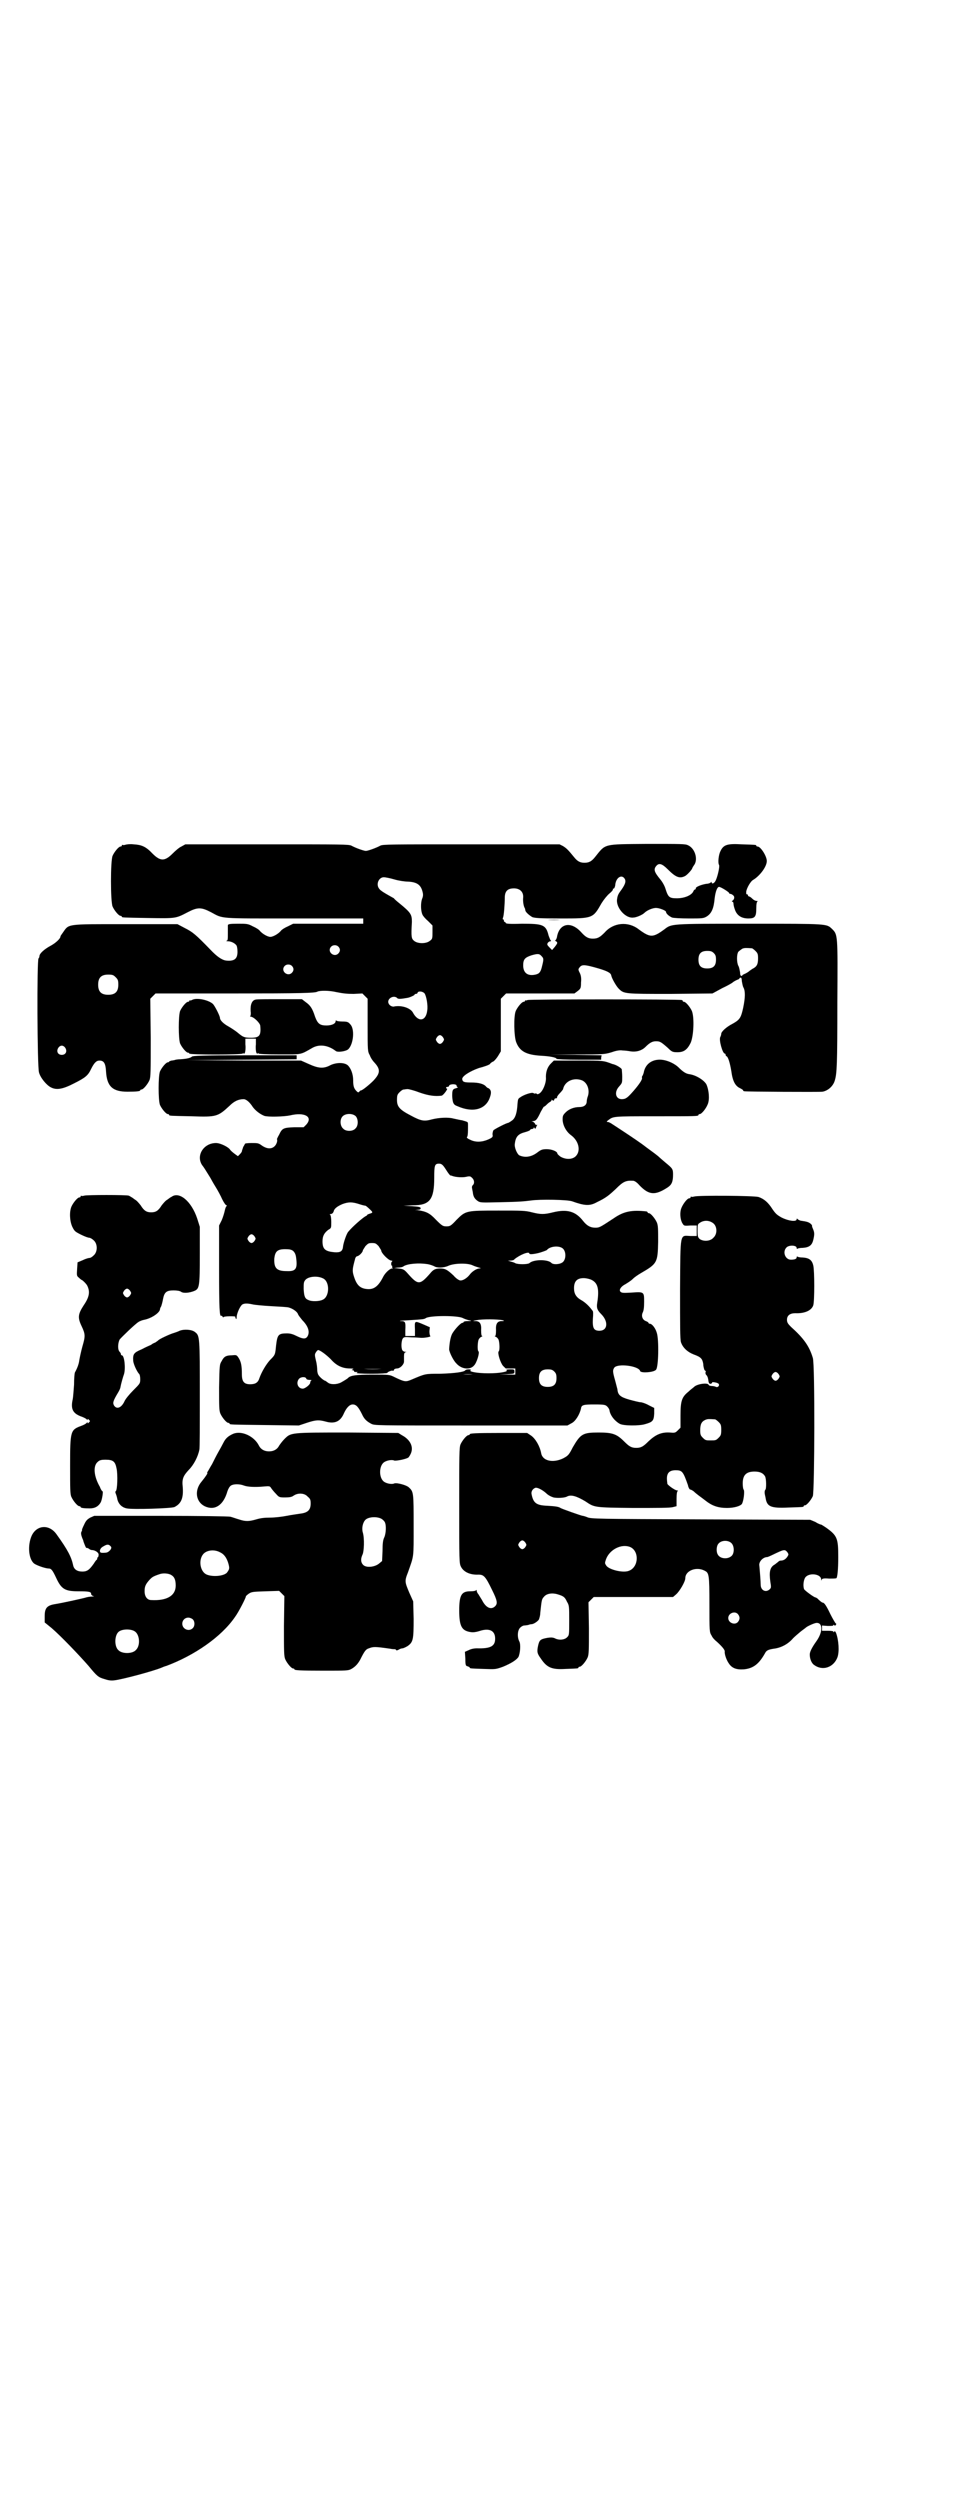 <?xml version="1.0" standalone="no"?>
<!DOCTYPE svg PUBLIC "-//W3C//DTD SVG 20010904//EN"
 "http://www.w3.org/TR/2001/REC-SVG-20010904/DTD/svg10.dtd">
<svg version="1.0" xmlns="http://www.w3.org/2000/svg"
 width="1100pt" height="2850pt" viewBox="0 0 1100 2850"
 preserveAspectRatio="xMidYMid meet">
<g transform="translate(0,2850) scale(0.5,-0.5)"
fill="#000000" stroke="none">
<path d="M286 3774 c-3 -1 -6 -1 -7 0 0 0 -1 0 -1 -2 0 -1 -1 -2 -3 -2 -4 0
-14 -12 -18 -21 -5 -11 -5 -105 0 -116 4 -9 14 -21 18 -21 2 0 3 -1 3 -2 0 -2
2 -2 61 -3 63 -1 62 -1 89 13 23 12 31 12 54 0 28 -15 15 -14 189 -14 l158 0
0 -6 0 -6 -80 0 -80 0 -12 -6 c-7 -3 -13 -7 -15 -9 -6 -8 -19 -15 -25 -15 -6
0 -19 7 -25 15 -2 2 -8 6 -15 9 -11 6 -14 6 -34 6 -20 0 -23 -1 -23 -4 0 -2 0
-10 0 -18 0 -14 0 -16 -3 -17 -2 0 -1 -1 3 -1 8 0 17 -5 20 -10 1 -2 2 -8 2
-14 0 -16 -7 -22 -26 -20 -9 1 -21 9 -36 25 -33 34 -40 40 -58 49 l-17 9 -119
0 c-138 0 -128 1 -143 -20 -3 -4 -5 -7 -5 -8 0 -5 -11 -15 -22 -21 -15 -8 -26
-18 -26 -24 0 -2 -1 -4 -2 -5 -4 -2 -3 -248 1 -260 3 -12 17 -29 27 -34 13 -7
28 -4 53 9 26 13 32 18 39 33 7 14 12 19 19 19 10 0 14 -6 15 -25 2 -34 15
-46 49 -46 20 0 29 1 29 3 0 1 1 2 3 2 4 0 14 12 18 21 3 7 3 19 3 97 l-1 89
6 6 6 6 177 0 c156 0 187 1 192 4 6 3 27 3 44 -1 15 -3 24 -4 39 -4 l20 1 6
-6 6 -6 0 -60 c0 -59 0 -60 5 -69 2 -6 7 -13 10 -16 15 -16 14 -25 -2 -42 -9
-9 -25 -22 -28 -22 -1 0 -3 -1 -4 -3 -2 -2 -3 -2 -6 1 -6 6 -8 11 -8 25 0 14
-5 27 -12 34 -8 7 -25 7 -39 1 -16 -9 -28 -8 -50 2 l-18 8 -130 0 -130 1 125
1 125 1 0 4 0 5 -118 0 c-99 0 -119 -1 -121 -3 -3 -3 -11 -5 -26 -6 -6 0 -12
-1 -14 -2 -1 0 -4 -1 -7 -1 -3 -1 -5 -2 -5 -2 0 -1 -1 -2 -3 -2 -4 0 -14 -12
-18 -21 -4 -11 -4 -65 0 -76 4 -9 14 -21 18 -21 2 0 3 -1 3 -2 0 -2 2 -2 51
-3 57 -2 60 -1 87 24 10 10 20 15 32 15 6 0 14 -7 21 -18 6 -8 16 -16 26 -20
8 -3 45 -2 59 1 33 8 53 -3 37 -21 l-6 -6 -21 0 c-25 -1 -28 -2 -35 -17 -3 -5
-5 -10 -5 -10 2 -4 -1 -12 -5 -16 -7 -7 -17 -7 -29 1 -8 6 -10 6 -24 6 -9 0
-16 -1 -15 -2 0 0 -2 -4 -4 -7 -1 -4 -3 -8 -3 -10 0 -1 -2 -4 -5 -7 l-4 -4 -7
5 c-4 3 -9 7 -11 10 -4 6 -22 15 -32 15 -28 0 -46 -28 -32 -50 4 -5 9 -13 12
-18 3 -5 7 -11 8 -13 1 -2 6 -11 11 -19 5 -8 12 -21 15 -28 4 -8 8 -14 10 -14
1 0 1 -1 0 -2 -1 0 -3 -5 -4 -10 -1 -5 -4 -15 -7 -22 l-6 -12 0 -98 c0 -93 1
-110 5 -108 0 1 2 0 3 -2 1 -2 2 -2 2 -1 0 1 6 2 14 2 7 0 13 0 13 -1 0 -1 0
-2 1 -4 1 -2 2 -2 2 2 0 8 6 22 11 28 4 5 13 5 26 2 4 -1 24 -3 43 -4 19 -1
37 -2 39 -3 8 -2 19 -9 21 -15 1 -3 6 -9 10 -14 14 -14 18 -28 11 -38 -4 -5
-10 -5 -24 2 -8 4 -14 6 -22 6 -20 0 -22 -3 -25 -28 -2 -21 -2 -21 -14 -33 -9
-10 -19 -27 -24 -41 -3 -10 -9 -14 -21 -14 -14 0 -19 6 -19 23 0 20 -2 29 -8
38 -4 6 -5 6 -15 5 -13 0 -18 -3 -23 -13 -5 -8 -5 -9 -6 -60 0 -44 0 -53 3
-60 4 -9 14 -21 18 -21 2 0 3 -1 3 -2 0 -2 2 -2 82 -3 l76 -1 18 6 c21 7 28 7
43 3 21 -6 34 0 42 19 6 13 13 20 20 20 8 0 13 -6 21 -22 5 -11 10 -16 21 -22
8 -4 8 -4 228 -4 l220 0 9 5 c9 4 19 20 22 34 1 8 6 9 31 9 23 0 25 -1 29 -5
3 -3 5 -7 5 -9 2 -11 11 -23 23 -30 8 -5 45 -5 58 -1 18 5 20 8 21 24 l0 13
-12 6 c-7 4 -16 7 -19 7 -3 0 -15 3 -26 6 -21 6 -26 11 -27 24 -1 3 -3 12 -5
19 -6 21 -6 24 -2 30 8 10 56 4 59 -8 2 -5 31 -3 36 3 6 5 7 69 2 84 -3 11
-11 21 -16 21 -2 0 -3 1 -3 2 0 1 -3 3 -6 4 -8 3 -11 12 -7 20 2 4 3 11 3 24
0 23 0 23 -29 21 -18 -1 -22 -1 -25 2 -4 4 1 12 11 17 5 3 13 8 17 12 5 5 13
10 18 13 38 22 39 24 40 72 0 29 0 37 -3 44 -4 9 -14 21 -18 21 -2 0 -3 1 -3
2 0 1 -1 1 -2 2 -35 4 -53 0 -76 -16 -32 -21 -32 -21 -42 -21 -11 0 -19 5 -27
15 -17 22 -36 28 -69 20 -20 -5 -28 -5 -48 0 -15 4 -24 4 -76 4 -74 0 -75 0
-96 -21 -13 -14 -15 -15 -23 -15 -8 0 -10 1 -24 15 -14 15 -22 19 -42 22 l-6
0 7 1 c5 0 6 1 6 4 -1 2 -4 3 -20 4 l-19 1 21 1 c39 0 49 13 49 63 0 28 1 32
11 32 6 0 9 -3 16 -14 5 -8 9 -13 10 -13 1 0 2 0 4 -1 8 -3 24 -4 32 -2 9 2
10 1 14 -3 5 -5 5 -13 1 -16 -1 -1 -2 -3 -2 -5 0 -1 1 -6 2 -11 1 -10 4 -15
11 -20 6 -4 7 -4 50 -3 49 1 55 2 72 4 20 3 84 2 94 -2 28 -10 40 -11 56 -2
21 10 28 16 43 30 17 17 23 20 40 19 3 0 9 -4 14 -10 22 -23 36 -24 65 -5 9 6
12 13 12 29 0 13 -1 14 -18 28 -7 6 -14 12 -16 14 -5 4 -6 5 -28 21 -10 8 -31
22 -46 32 -15 10 -29 19 -32 21 -3 2 -7 4 -9 4 -3 0 -3 1 1 4 12 9 10 9 107 9
94 0 99 0 99 3 0 1 1 2 3 2 4 0 14 12 18 22 5 11 3 33 -3 46 -6 10 -24 21 -39
23 -8 1 -15 6 -25 16 -11 10 -30 18 -45 17 -18 -1 -31 -12 -34 -30 -1 -3 -2
-6 -3 -7 -1 -1 -1 -3 -1 -4 2 -3 -6 -15 -19 -30 -14 -16 -18 -19 -27 -19 -14
0 -18 16 -6 29 7 8 7 8 7 22 0 8 -1 15 -1 17 -1 3 -11 9 -17 11 -1 0 -2 1 -4
1 -21 8 -20 8 -78 8 l-56 0 -7 -7 c-8 -8 -12 -20 -11 -34 0 -11 -7 -29 -15
-34 -3 -2 -5 -2 -6 -1 -1 1 -2 2 -3 1 -1 -1 -3 0 -5 1 -4 2 -22 -4 -30 -10 -5
-3 -5 -5 -6 -15 -1 -20 -5 -33 -13 -38 -4 -3 -8 -5 -8 -5 -4 0 -31 -14 -34
-17 -1 -2 -2 -6 -2 -9 1 -6 1 -7 -10 -12 -14 -6 -29 -7 -42 0 -5 2 -8 5 -6 6
1 0 2 7 2 15 0 19 1 18 -4 20 -3 1 -6 2 -7 2 -1 1 -5 1 -9 2 -4 1 -10 2 -14 3
-11 3 -32 2 -48 -2 -18 -5 -25 -4 -49 9 -25 13 -31 20 -31 35 0 11 1 13 6 18
3 3 7 6 9 6 2 0 6 1 9 1 3 0 15 -3 28 -8 20 -7 35 -9 50 -7 4 1 15 16 12 16
-1 0 -2 1 -2 2 0 1 1 2 3 2 2 0 4 1 4 3 2 4 17 4 17 0 0 -2 1 -3 3 -4 1 0 -1
-1 -4 -2 -8 -2 -9 -4 -9 -18 1 -16 3 -20 12 -23 36 -16 65 -7 74 20 4 11 3 17
-3 21 -2 0 -4 2 -6 4 -5 6 -17 9 -33 9 -16 0 -20 1 -21 7 -2 7 18 19 38 26 12
3 23 7 25 9 1 2 5 5 8 6 3 2 8 8 11 13 l6 10 0 60 0 60 6 6 6 6 78 0 78 0 8 6
c6 5 7 6 7 19 1 9 0 15 -2 20 -5 10 -5 10 0 16 5 5 11 5 42 -4 20 -6 28 -10
29 -16 1 -6 11 -24 17 -30 12 -12 13 -12 118 -12 l96 1 22 12 c13 6 23 12 24
13 2 2 9 6 13 7 1 1 3 2 3 3 0 1 1 1 3 1 1 0 2 -3 2 -8 1 -5 2 -12 4 -15 4 -8
4 -22 -1 -46 -5 -23 -8 -27 -24 -36 -14 -7 -26 -18 -26 -23 0 -2 -1 -5 -2 -7
-4 -6 5 -38 10 -38 1 0 2 -1 2 -3 0 -1 1 -3 2 -3 4 -2 8 -16 11 -34 3 -23 9
-34 20 -39 4 -2 7 -4 7 -5 0 -1 1 -2 3 -2 5 -1 170 -2 178 -1 12 2 24 12 28
25 5 16 6 35 6 179 1 155 1 154 -12 167 -13 12 -7 12 -189 12 -182 0 -177 0
-194 -13 -26 -19 -32 -19 -58 0 -24 19 -58 16 -78 -7 -11 -11 -16 -14 -27 -14
-10 0 -16 3 -26 14 -24 27 -51 21 -56 -11 -1 -4 -3 -7 -4 -7 -1 0 0 -1 2 -2 4
-3 4 -4 -3 -13 l-6 -7 -6 6 c-5 5 -6 7 -4 10 1 2 4 4 6 4 2 0 2 1 1 2 -1 0 -3
6 -5 11 -6 25 -13 27 -61 27 -29 -1 -37 0 -37 2 0 1 -1 2 -2 2 -1 0 -2 1 -2 3
0 2 -1 3 -2 3 -1 0 -1 1 0 4 2 4 4 30 4 45 0 12 4 19 14 21 17 3 29 -5 28 -20
-1 -9 1 -21 4 -25 0 -1 1 -3 1 -5 1 -4 9 -11 16 -15 6 -2 16 -3 64 -3 75 0 74
0 94 35 5 8 13 18 18 22 5 4 8 8 8 9 -1 1 0 2 1 2 2 0 3 3 4 7 1 18 15 27 22
15 3 -6 1 -13 -11 -29 -5 -7 -6 -11 -7 -19 -1 -19 20 -42 37 -40 7 0 21 6 26
11 6 6 19 11 26 11 8 0 23 -6 23 -9 0 -4 7 -10 14 -13 4 -1 19 -2 39 -2 28 0
32 0 39 4 12 7 17 19 19 42 2 16 6 26 10 26 4 0 23 -12 23 -14 0 -1 1 -2 3 -2
2 0 5 -2 7 -4 3 -3 2 -9 -3 -12 -1 -1 -1 -2 1 -2 1 0 2 -2 2 -5 0 -3 2 -10 4
-15 5 -12 15 -18 30 -18 15 0 18 4 18 23 0 10 1 15 3 16 1 0 0 1 -2 1 -3 0 -7
2 -10 5 -3 3 -6 5 -7 5 -1 0 -3 1 -3 3 -1 2 -2 3 -3 2 -1 0 -1 2 -1 6 1 8 10
24 16 27 15 9 31 30 31 43 0 11 -14 33 -21 33 -2 0 -3 1 -3 2 0 2 -1 2 -33 3
-34 2 -42 -1 -49 -16 -4 -8 -6 -26 -3 -31 2 -3 -3 -25 -7 -34 -3 -8 -10 -11
-10 -5 0 1 0 1 -2 -1 -1 -1 -5 -3 -10 -3 -12 -2 -24 -7 -24 -10 0 -2 -1 -3 -2
-3 -1 0 -3 -2 -4 -5 -5 -9 -21 -15 -37 -15 -17 0 -20 2 -26 21 -2 7 -7 16 -12
22 -14 17 -16 23 -9 31 6 7 13 5 26 -8 18 -18 27 -22 40 -15 5 3 16 15 16 18
0 0 2 4 5 8 8 13 1 37 -15 44 -6 3 -15 3 -93 3 -102 -1 -94 1 -119 -30 -8 -10
-14 -13 -24 -13 -10 0 -16 3 -24 13 -13 16 -17 20 -25 25 l-8 4 -201 0 c-185
0 -202 0 -208 -3 -11 -6 -29 -12 -33 -12 -4 0 -22 6 -33 12 -6 3 -22 3 -193 3
l-186 0 -9 -5 c-5 -2 -14 -10 -20 -16 -18 -18 -28 -18 -46 0 -15 16 -25 20
-43 21 -8 1 -16 0 -19 -1z m614 -79 c10 -3 24 -5 31 -5 20 -1 29 -7 33 -22 2
-7 2 -11 -1 -18 -3 -9 -3 -26 1 -35 1 -3 7 -10 13 -15 l10 -10 0 -15 c0 -14 0
-16 -6 -20 -8 -7 -28 -7 -36 0 -6 5 -7 8 -5 43 0 17 -2 21 -29 43 -5 4 -11 9
-12 11 -2 1 -9 5 -16 9 -7 4 -15 9 -17 12 -9 10 -2 27 10 27 3 0 14 -2 24 -5z
m-128 -153 c5 -5 5 -11 0 -16 -10 -10 -27 5 -16 16 4 4 12 4 16 0z m944 -4 c1
0 5 -3 8 -6 5 -5 6 -7 6 -17 0 -14 -3 -19 -13 -24 -3 -2 -6 -4 -7 -5 -2 -2 -9
-6 -12 -7 -2 -1 -4 -2 -4 -3 0 -1 -1 -1 -2 -1 -2 0 -3 3 -3 8 -1 5 -2 12 -4
15 -4 8 -4 26 0 32 2 2 6 5 9 7 5 2 8 2 22 1z m-87 -11 c4 -4 5 -7 5 -15 0
-14 -6 -20 -20 -20 -14 0 -20 6 -20 20 0 14 6 20 20 20 8 0 11 -1 15 -5z
m-393 -7 c5 -5 5 -7 1 -23 -3 -13 -6 -17 -15 -19 -18 -4 -28 4 -28 21 0 14 4
18 19 23 14 4 18 4 23 -2z m-570 -22 c5 -5 5 -11 0 -16 -10 -10 -27 5 -16 16
4 4 12 4 16 0z m-402 -26 c5 -5 6 -7 6 -17 0 -16 -7 -23 -23 -23 -16 0 -23 7
-23 23 0 16 7 23 23 23 10 0 12 -1 17 -6z m705 -37 c4 -6 8 -27 6 -39 -3 -25
-21 -27 -33 -4 -6 10 -26 17 -44 13 -6 0 -12 5 -12 11 0 9 13 15 20 9 2 -3 7
-3 24 0 6 1 16 6 16 7 0 1 1 2 3 2 2 0 4 1 4 3 2 4 12 3 16 -2z m42 -100 c3
-5 3 -5 0 -10 -2 -3 -5 -5 -7 -5 -2 0 -5 2 -7 5 -3 5 -3 5 0 10 2 3 5 5 7 5 2
0 5 -2 7 -5z m-862 -24 c5 -8 1 -16 -8 -16 -9 0 -13 8 -8 16 2 3 5 5 8 5 3 0
6 -2 8 -5z m1179 -74 c12 -5 18 -21 14 -35 -2 -5 -3 -11 -3 -13 0 -8 -6 -13
-17 -13 -11 0 -23 -4 -31 -12 -6 -6 -7 -8 -7 -16 0 -13 8 -28 19 -36 18 -13
23 -36 11 -48 -8 -8 -23 -8 -35 -1 -4 3 -7 6 -7 7 0 5 -13 10 -24 10 -10 0
-13 -1 -21 -7 -14 -11 -29 -13 -42 -7 -5 3 -12 19 -10 27 2 16 8 22 24 26 7 2
11 4 11 5 0 1 2 2 4 2 2 0 4 1 4 3 0 1 1 1 2 -1 1 -2 2 -2 3 1 1 2 2 5 3 6 0
1 0 1 -2 0 -1 0 -2 1 -3 3 -1 2 -3 4 -6 5 -3 0 -3 0 1 1 7 0 10 4 18 21 4 7 7
13 8 12 0 0 2 1 4 3 2 2 5 5 8 7 4 2 5 4 5 6 -1 1 0 1 1 -1 3 -2 4 -2 5 1 0 2
2 3 4 3 2 0 3 1 2 2 0 1 2 5 6 9 4 4 8 9 8 10 4 18 24 27 43 20z m-516 -82 c6
-7 6 -22 -1 -28 -6 -7 -22 -7 -28 0 -7 6 -8 21 -1 28 7 7 23 7 30 0z m10 -201
c6 -2 12 -3 12 -3 0 1 7 -5 12 -10 5 -5 5 -6 -2 -8 -3 -1 -6 -2 -6 -3 0 -1 -2
-2 -4 -3 -7 -4 -29 -23 -39 -35 -4 -4 -11 -25 -12 -33 -1 -12 -6 -15 -20 -14
-21 2 -27 7 -27 25 0 12 4 19 13 26 7 4 7 4 7 18 0 8 -1 14 -2 16 -2 1 -2 2 0
2 4 0 7 3 8 8 2 5 8 10 20 15 14 5 22 5 40 -1z m-241 -73 c3 -5 3 -5 0 -10 -2
-3 -5 -5 -7 -5 -2 0 -5 2 -7 5 -3 5 -3 5 0 10 2 3 5 5 7 5 2 0 5 -2 7 -5z
m283 -22 c3 -5 6 -9 6 -10 0 -6 17 -23 23 -23 2 0 3 -1 2 -2 -3 -1 -3 -10 0
-10 0 0 1 -1 0 -2 -1 -1 0 -2 1 -3 2 0 1 -1 -1 -1 -5 0 -15 -9 -20 -18 -11
-22 -21 -30 -36 -29 -16 1 -24 8 -30 25 -6 17 -5 20 2 46 1 2 3 4 4 4 4 0 13
9 13 13 0 1 3 5 6 10 6 6 7 7 15 7 8 0 9 -1 15 -7z m421 -6 c7 -7 7 -23 0 -30
-6 -6 -23 -7 -27 -2 -8 8 -41 8 -50 -1 -5 -3 -26 -3 -32 0 -3 2 -8 3 -11 4
l-6 2 6 0 c4 0 8 1 9 3 12 10 34 19 34 13 0 -2 7 -2 20 1 5 1 19 6 20 7 7 9
29 11 37 3z m-616 -5 c4 -4 6 -8 7 -17 3 -24 -1 -30 -22 -29 -23 0 -29 7 -28
29 2 16 7 21 25 21 10 0 14 -1 18 -4z m306 -30 c7 -1 14 -4 16 -5 6 -4 21 -4
32 1 13 6 44 7 56 1 4 -2 11 -4 14 -5 5 -1 5 -2 1 -2 -6 0 -17 -7 -22 -14 -6
-8 -17 -15 -23 -13 -3 1 -9 5 -14 11 -14 13 -19 16 -30 16 -11 0 -16 -2 -24
-12 -23 -26 -27 -26 -50 0 -8 9 -10 11 -22 12 l-10 1 9 1 c5 0 11 1 13 3 9 6
35 8 54 5z m-237 -33 c15 -8 14 -41 -1 -48 -7 -4 -25 -5 -33 -1 -8 3 -10 8
-11 25 0 14 0 16 4 21 7 8 28 10 41 3z m612 -3 c14 -7 18 -20 13 -52 -2 -12 0
-17 9 -26 17 -17 15 -38 -4 -38 -13 0 -16 6 -15 27 1 11 1 18 -1 19 -8 11 -16
18 -24 23 -13 7 -18 15 -18 28 0 16 7 23 22 23 6 0 14 -2 18 -4z m-294 -87 c4
-2 10 -4 14 -5 7 -1 7 -2 -2 -2 -6 0 -10 -1 -10 -2 0 -1 -1 -2 -3 -2 -3 0 -15
-12 -22 -23 -4 -6 -7 -19 -8 -37 0 -6 9 -25 16 -32 12 -14 32 -16 41 -5 6 6
13 29 10 32 -3 2 -2 20 0 26 1 3 4 6 6 7 3 1 4 2 2 2 -1 0 -2 4 -2 13 1 15 -3
21 -13 21 -9 0 -5 1 8 3 18 2 53 1 57 -2 0 -1 -2 -1 -5 -1 -10 0 -14 -6 -13
-21 0 -9 -1 -13 -2 -13 -2 0 -1 -1 2 -2 2 -1 5 -4 6 -7 2 -6 3 -24 0 -26 -3
-4 4 -26 10 -33 4 -4 7 -7 7 -6 1 0 6 0 11 0 l10 0 0 -7 0 -7 -18 0 -19 1 18
0 c17 1 17 1 17 6 0 5 -1 5 -10 5 -7 0 -10 -1 -8 -2 5 -3 -14 -7 -41 -7 -27 0
-46 4 -41 7 2 1 0 2 -4 2 -4 0 -8 -1 -8 -2 -2 -4 -24 -7 -57 -8 -36 0 -34 0
-65 -13 -14 -6 -16 -6 -39 5 -12 6 -12 6 -51 6 -38 0 -51 -2 -56 -8 -1 -1 -7
-5 -16 -10 -10 -5 -24 -5 -30 0 -3 2 -5 4 -6 4 -1 0 -6 3 -10 7 -6 6 -7 8 -8
16 0 6 -1 16 -3 23 -3 13 -3 14 0 19 2 3 4 5 5 5 4 0 18 -10 29 -21 13 -15 27
-21 44 -21 8 0 9 -1 6 -2 -3 -1 -3 -2 0 -2 1 0 3 -1 3 -2 0 -1 1 -2 2 -2 0 0
2 0 4 0 3 0 3 0 0 -2 -2 -1 9 -2 34 -2 20 0 36 1 36 2 0 2 10 6 12 5 1 -1 3 0
3 2 1 2 4 3 7 3 7 0 16 9 16 16 0 3 0 8 0 12 0 6 1 8 3 9 3 0 3 1 0 1 -3 0 -6
2 -7 4 -3 6 -2 21 1 26 3 4 4 4 20 3 9 0 18 -1 20 -1 7 -1 26 2 23 4 -1 1 -2
5 -2 11 l1 9 -16 7 c-19 8 -19 8 -18 -12 l0 -15 -11 0 -11 0 0 13 c1 20 0 21
-11 21 -5 1 4 1 19 2 31 2 35 2 39 5 10 6 73 6 84 0z m-185 -116 c-12 -1 -30
-1 -41 0 -12 0 -3 0 20 0 23 0 32 0 21 0z m394 -6 c4 -4 5 -7 5 -15 0 -14 -6
-20 -20 -20 -14 0 -20 6 -20 20 0 14 6 20 20 20 8 0 11 -1 15 -5z m-186 -6
c-6 -1 -16 -1 -22 0 -5 0 0 0 12 0 12 0 17 0 10 0z m-380 -10 c0 -2 4 -3 7 -3
4 0 6 -1 5 -1 -2 -1 -3 -3 -3 -5 0 -5 -12 -14 -17 -14 -11 0 -16 13 -9 22 4 5
15 6 17 1z"/>
<path d="M1250 3603 c7 -1 21 -1 29 0 7 0 1 0 -15 0 -16 0 -22 0 -14 0z"/>
<path d="M438 3420 c-2 -1 -4 -1 -4 -1 -1 1 -2 0 -2 -1 0 -1 -1 -2 -3 -2 -4 0
-14 -12 -18 -21 -4 -11 -4 -63 0 -74 4 -9 14 -21 18 -21 2 0 3 -1 3 -2 0 -3
119 -3 122 0 1 2 2 2 2 0 0 -2 1 -1 3 2 1 3 2 10 1 19 l0 13 12 0 12 0 0 -13
c-1 -9 0 -16 1 -19 2 -3 3 -4 3 -2 0 2 1 2 2 0 2 -1 16 -2 49 -2 51 0 46 -1
74 15 16 9 36 6 53 -7 4 -4 24 -1 29 4 12 12 15 47 4 57 -4 5 -7 6 -17 6 -7 0
-14 1 -14 2 -1 1 -2 1 -2 -1 0 -6 -9 -10 -21 -10 -15 0 -20 4 -26 20 -6 19
-11 26 -21 33 l-9 7 -50 0 c-27 0 -53 0 -56 -1 -8 -2 -12 -11 -11 -27 1 -5 0
-10 -1 -11 -1 0 0 -1 1 -1 7 0 22 -15 22 -21 2 -22 -2 -27 -21 -27 -15 0 -18
1 -31 12 -5 4 -14 10 -21 14 -11 6 -19 14 -19 19 0 5 -12 28 -16 32 -11 10
-39 15 -48 9z"/>
<path d="M1204 3420 c-2 -1 -4 -1 -4 -1 -1 1 -2 0 -2 -1 0 -1 -1 -2 -3 -2 -4
0 -14 -12 -18 -21 -5 -12 -4 -58 1 -71 8 -21 23 -29 57 -31 20 -1 35 -4 35 -7
0 -1 23 -2 51 -2 l51 0 0 5 1 5 -60 1 -60 0 63 1 c61 0 63 0 80 5 11 4 19 5
25 4 4 0 13 -1 18 -2 14 -2 26 2 34 10 10 10 16 13 24 13 9 0 11 -1 27 -15 9
-9 11 -10 22 -10 14 0 22 5 30 21 7 15 9 58 3 73 -4 9 -14 21 -18 21 -2 0 -3
1 -3 2 0 1 -1 2 -2 2 -7 2 -349 2 -352 0z"/>
<path d="M192 2974 c-3 -1 -6 -1 -7 0 0 0 -1 0 -1 -2 0 -1 -1 -2 -3 -2 -4 0
-14 -12 -18 -21 -5 -12 -4 -33 2 -46 5 -10 6 -11 20 -18 8 -4 16 -7 19 -7 2 0
7 -3 10 -6 9 -8 9 -26 0 -34 -3 -3 -7 -6 -10 -6 -2 0 -9 -2 -15 -5 l-12 -5 -1
-15 c-1 -15 -1 -16 4 -20 3 -3 6 -5 6 -5 2 0 11 -9 13 -13 7 -14 5 -26 -8 -45
-13 -20 -14 -28 -5 -47 9 -19 9 -23 2 -47 -3 -11 -6 -25 -7 -31 -1 -9 -5 -19
-10 -28 -1 -2 -2 -15 -2 -28 -1 -13 -2 -28 -3 -33 -5 -22 0 -32 18 -39 6 -2
12 -5 14 -7 1 -2 2 -2 2 0 0 2 1 1 3 -1 3 -3 3 -3 0 -6 -2 -2 -3 -3 -3 -1 0 2
-1 2 -2 0 -2 -2 -7 -5 -13 -7 -24 -9 -25 -11 -25 -90 0 -54 0 -66 3 -72 4 -9
14 -21 18 -21 2 0 3 -1 3 -2 0 -2 8 -3 21 -3 12 0 20 5 25 14 3 6 6 25 4 25
-1 0 -4 4 -6 10 -14 24 -16 48 -5 57 4 4 8 5 18 5 17 0 22 -4 25 -20 3 -13 2
-50 -2 -52 -1 0 -1 -2 0 -5 1 -2 3 -8 4 -14 3 -11 11 -18 21 -20 14 -3 102 0
109 3 16 8 21 21 19 46 -2 18 1 25 14 39 11 11 21 30 24 46 1 2 1 58 1 124 0
132 0 136 -11 144 -7 6 -25 7 -35 3 -4 -2 -10 -4 -13 -5 -8 -2 -34 -14 -36
-17 -1 -1 -4 -3 -7 -5 -3 -1 -7 -3 -9 -5 -2 -1 -12 -5 -21 -10 -19 -8 -21 -11
-20 -27 1 -8 8 -23 13 -29 2 -1 3 -7 3 -12 0 -10 0 -10 -16 -26 -9 -9 -18 -20
-20 -25 -7 -15 -18 -19 -24 -9 -3 6 -2 10 10 30 3 5 5 10 5 12 1 6 6 24 8 29
4 13 1 43 -5 43 -1 0 -2 1 -2 2 0 2 -1 4 -3 6 -5 5 -4 20 0 28 5 6 35 35 43
40 3 2 8 4 13 5 16 3 34 15 36 23 0 2 1 5 3 8 1 3 3 10 4 16 3 16 8 20 24 20
8 0 14 -1 17 -3 5 -4 19 -3 31 2 11 5 12 10 12 83 l0 63 -6 19 c-13 39 -41 63
-59 49 -1 0 -5 -3 -9 -6 -4 -2 -9 -8 -13 -13 -8 -13 -14 -16 -24 -16 -10 0
-16 3 -24 16 -4 5 -9 11 -13 13 -4 3 -8 6 -9 6 -1 1 -3 2 -5 3 -5 2 -97 2
-102 0z m105 -217 c3 -5 3 -5 0 -10 -2 -3 -5 -5 -7 -5 -2 0 -5 2 -7 5 -3 5 -3
5 0 10 2 3 5 5 7 5 2 0 5 -2 7 -5z"/>
<path d="M1584 2972 c-3 -1 -6 -1 -7 0 0 0 -1 0 -1 -2 0 -1 -1 -2 -3 -2 -5 0
-16 -15 -19 -25 -3 -11 -1 -26 4 -33 3 -5 4 -5 18 -4 l14 0 0 -12 0 -12 -14 0
c-25 1 -23 11 -24 -122 0 -83 0 -113 2 -120 4 -12 14 -22 29 -28 17 -6 20 -10
22 -22 0 -6 2 -12 3 -14 2 -1 3 -3 3 -3 -2 -2 -1 -7 2 -9 2 -3 3 -6 4 -14 1
-4 2 -5 5 -5 2 1 4 2 3 3 -1 2 13 0 15 -3 3 -4 -2 -9 -6 -7 -2 1 -6 2 -9 2 -4
0 -7 1 -8 3 -2 5 -26 2 -33 -5 -2 -2 -8 -6 -13 -11 -15 -12 -18 -21 -18 -54
l0 -28 -6 -6 c-6 -6 -7 -6 -19 -5 -19 1 -32 -5 -48 -20 -12 -12 -17 -15 -28
-15 -11 0 -16 3 -28 15 -17 17 -27 20 -58 20 -36 0 -41 -3 -59 -34 -9 -18 -11
-19 -22 -25 -23 -11 -47 -6 -50 12 -3 16 -13 33 -23 40 l-9 6 -60 0 c-60 0
-71 -1 -71 -3 0 -1 -1 -2 -3 -2 -4 0 -14 -12 -18 -21 -3 -7 -3 -23 -3 -139 0
-128 0 -132 4 -140 6 -12 21 -19 40 -18 12 0 16 -4 31 -35 12 -24 13 -31 7
-37 -9 -9 -21 -4 -30 14 -3 5 -7 11 -8 13 -2 2 -4 6 -4 8 0 2 -1 3 -1 2 -1 -2
-6 -3 -14 -3 -20 0 -25 -9 -25 -44 0 -36 6 -46 26 -49 6 -1 12 0 19 2 23 8 37
2 37 -17 0 -17 -10 -23 -42 -22 -5 0 -12 -1 -18 -4 l-9 -4 1 -16 c0 -15 1 -16
5 -17 3 -1 5 -2 5 -3 0 -2 2 -2 32 -3 27 -1 27 -1 44 5 19 8 30 15 35 22 4 8
6 29 2 36 -5 10 -4 25 2 31 3 3 7 5 9 5 3 0 7 1 9 1 2 1 6 2 8 2 5 0 15 7 17
11 1 3 3 9 3 15 3 27 3 31 8 36 6 8 19 10 32 6 13 -4 16 -6 21 -17 5 -8 5 -11
5 -42 0 -34 0 -34 -5 -39 -6 -6 -19 -7 -28 -2 -5 2 -9 2 -16 1 -17 -3 -19 -5
-22 -18 -3 -14 -2 -18 6 -29 14 -21 25 -26 57 -24 28 1 29 1 29 3 0 1 1 2 3 2
4 0 14 12 18 21 3 7 3 17 3 67 l-1 59 6 6 6 6 90 0 91 0 7 6 c8 7 21 29 21 37
0 17 25 27 44 17 10 -5 11 -8 11 -77 0 -62 0 -63 5 -71 2 -5 8 -11 12 -14 11
-10 18 -18 18 -22 -1 -6 4 -20 9 -27 7 -11 17 -15 34 -14 22 2 35 12 49 37 3
6 7 8 19 10 18 2 34 11 45 24 4 4 11 10 17 15 5 4 11 8 13 10 4 3 19 10 24 10
14 0 14 -21 -1 -42 -10 -14 -15 -24 -15 -30 0 -10 4 -20 10 -24 19 -14 44 -6
53 17 5 13 3 40 -3 56 -2 4 -3 5 -4 3 -2 -2 -2 -2 -2 0 0 1 -4 2 -13 2 l-13 0
0 6 0 6 13 -1 c9 0 13 0 13 2 0 1 0 1 2 0 1 -2 2 -2 3 0 2 2 2 3 0 4 -1 1 -7
11 -12 21 -9 19 -14 26 -17 26 -2 0 -7 4 -13 10 -2 1 -3 2 -4 2 -3 0 -25 16
-26 19 -3 8 -1 23 4 28 10 10 35 6 35 -6 0 -3 1 -3 1 -1 1 3 4 4 17 3 9 0 16
0 17 1 2 3 4 18 4 48 0 43 -2 49 -29 68 -5 3 -9 6 -10 6 -1 0 -7 2 -13 6 l-12
5 -250 1 c-234 1 -251 1 -259 5 -5 2 -9 3 -10 3 -3 0 -48 16 -51 18 -4 3 -13
4 -30 5 -25 1 -32 6 -36 27 -1 6 3 12 9 14 5 1 16 -5 24 -12 5 -5 11 -8 17
-10 9 -2 26 -1 31 2 9 5 22 1 42 -11 21 -14 19 -14 109 -15 56 0 85 0 91 2 l8
2 0 17 c0 11 1 17 3 18 1 0 0 1 -2 1 -4 0 -20 11 -22 15 0 2 -1 7 -1 12 0 13
6 19 20 19 15 0 17 -3 28 -34 1 -6 4 -10 5 -10 2 0 5 -2 8 -4 3 -3 8 -7 12
-10 4 -3 11 -8 16 -12 14 -11 28 -16 48 -16 16 0 30 4 34 9 4 6 7 30 4 33 -1
1 -2 7 -2 14 0 19 8 27 27 27 13 0 20 -4 24 -11 3 -6 3 -27 1 -30 -2 -2 -2 -5
-2 -7 0 -2 1 -7 2 -11 3 -21 11 -25 53 -23 33 1 34 1 34 3 0 1 1 2 3 2 4 0 14
12 18 21 4 11 5 301 0 315 -8 27 -21 45 -50 71 -7 7 -9 10 -9 16 0 10 7 15 19
15 21 -1 37 6 41 18 3 10 3 78 0 91 -3 12 -9 17 -24 18 -6 0 -11 1 -12 2 -1 1
-2 0 -2 -2 0 -3 -4 -5 -13 -5 -13 0 -20 18 -10 28 6 6 23 5 23 -1 0 -2 1 -3 2
-2 1 1 6 2 12 2 15 1 21 6 24 18 3 13 3 17 -1 26 -2 4 -2 7 -2 7 1 0 -1 2 -3
4 -5 4 -9 5 -23 7 -3 1 -7 3 -7 4 -1 1 -2 1 -2 -1 0 -6 -18 -4 -34 4 -11 6
-14 9 -21 19 -10 16 -20 24 -32 28 -11 3 -137 4 -147 1z m45 -62 c8 -8 8 -24
-1 -32 -7 -8 -22 -9 -31 -3 -4 4 -5 5 -5 19 0 13 0 15 5 18 10 7 23 6 32 -2z
m148 -343 c3 -5 3 -5 0 -10 -2 -3 -5 -5 -7 -5 -2 0 -5 2 -7 5 -3 5 -3 5 0 10
2 3 5 5 7 5 2 0 5 -2 7 -5z m-145 -103 c1 0 5 -3 8 -6 5 -5 6 -7 6 -18 0 -11
-1 -13 -6 -18 -6 -6 -7 -6 -18 -6 -11 0 -12 0 -18 6 -5 5 -6 7 -6 17 0 14 3
20 12 24 5 2 8 2 22 1z m-433 -281 c3 -5 3 -5 0 -10 -2 -3 -5 -5 -7 -5 -2 0
-5 2 -7 5 -3 5 -3 5 0 10 2 3 5 5 7 5 2 0 5 -2 7 -5z m471 -2 c6 -7 6 -22 0
-28 -9 -9 -27 -7 -32 3 -4 7 -3 20 2 25 7 8 23 8 30 0z m-232 -8 c21 -9 20
-45 -2 -54 -13 -6 -45 2 -52 11 -4 6 -4 6 -1 15 8 22 35 36 55 28z m359 -12
c3 -5 3 -5 0 -10 -4 -6 -9 -9 -15 -9 -2 0 -5 -1 -6 -3 -2 -1 -5 -4 -8 -6 -11
-6 -13 -17 -10 -39 2 -12 2 -14 -1 -17 -9 -9 -21 -3 -21 10 0 8 -2 32 -3 43
-2 9 8 20 18 20 1 0 8 3 14 6 25 12 26 12 32 5z m-113 -141 c5 -6 5 -12 0 -18
-7 -8 -22 -2 -22 9 0 11 15 17 22 9z"/>
<path d="M532 2431 c-11 -5 -17 -10 -22 -20 -3 -6 -8 -15 -12 -22 -4 -7 -10
-19 -14 -27 -5 -8 -9 -16 -10 -17 -1 -2 -2 -3 -1 -3 2 0 -4 -9 -13 -20 -17
-20 -13 -46 7 -56 23 -11 43 2 52 34 2 6 5 11 8 13 6 4 20 4 30 0 8 -3 25 -4
46 -2 12 1 13 1 16 -4 2 -3 7 -9 11 -13 7 -8 8 -8 21 -8 10 0 15 1 19 4 10 7
25 6 32 -2 6 -5 7 -7 7 -16 0 -15 -7 -21 -24 -23 -7 -1 -21 -3 -31 -5 -10 -2
-27 -4 -37 -4 -13 0 -22 -1 -32 -4 -17 -5 -25 -5 -40 0 -7 2 -15 5 -19 6 -4 1
-73 2 -159 2 l-152 0 -9 -4 c-7 -4 -10 -7 -14 -16 -3 -6 -5 -11 -5 -12 1 0 0
-2 -1 -4 -2 -3 -1 -9 4 -20 0 -2 1 -3 1 -4 4 -11 6 -14 6 -13 1 0 3 0 6 -2 2
-2 5 -3 7 -3 7 0 16 -6 15 -11 0 -3 -1 -5 -1 -5 -1 0 -2 -1 -2 -3 0 -2 -1 -3
-1 -3 -1 0 -4 -4 -7 -9 -10 -14 -15 -18 -26 -18 -12 0 -19 5 -21 14 -4 19 -12
35 -38 71 -17 24 -46 21 -57 -4 -9 -21 -7 -51 5 -62 4 -4 26 -12 34 -12 6 0 9
-4 17 -21 12 -26 20 -31 51 -31 24 0 29 -1 29 -6 0 -2 2 -4 5 -5 3 0 2 -1 -3
-1 -4 0 -11 -1 -17 -3 -8 -2 -43 -10 -66 -14 -20 -3 -25 -9 -25 -28 l0 -14 16
-13 c22 -19 63 -62 84 -86 19 -23 22 -26 36 -30 9 -3 15 -4 23 -3 18 2 89 21
108 29 2 1 7 3 11 4 64 24 125 66 156 111 9 12 26 46 25 47 0 1 2 3 6 6 7 5
10 5 39 6 l31 1 6 -6 6 -6 -1 -68 c0 -58 0 -69 3 -76 4 -9 14 -21 18 -21 2 0
3 -1 3 -2 0 -2 11 -3 67 -3 52 0 56 0 63 4 9 5 15 12 20 21 10 20 13 24 20 26
10 4 14 4 49 -1 4 -1 9 -1 11 -1 1 -1 2 -1 2 -2 0 -1 3 -1 6 1 3 2 7 3 9 3 1
0 6 2 11 5 13 9 14 15 14 62 l-1 40 -9 20 c-10 24 -11 26 -3 46 14 40 13 31
13 107 0 75 0 77 -11 87 -5 5 -27 11 -33 9 -6 -3 -20 0 -25 5 -10 9 -10 33 0
42 5 5 19 8 25 5 4 -1 26 3 32 7 1 1 4 5 6 10 6 15 -2 31 -21 41 l-8 5 -115 1
c-132 0 -130 0 -145 -15 -5 -5 -10 -12 -12 -15 -4 -8 -12 -13 -23 -13 -11 0
-19 5 -23 13 -11 22 -40 35 -59 27z m339 -194 c3 -2 6 -5 7 -7 4 -7 3 -26 -1
-35 -3 -6 -4 -14 -4 -31 l-1 -23 -6 -5 c-10 -9 -30 -11 -37 -4 -6 6 -6 14 -2
23 4 7 5 38 1 51 -3 10 0 23 6 29 7 7 27 8 37 2z m-618 -63 c4 -4 -5 -14 -12
-14 -12 -1 -13 0 -13 5 1 4 3 7 9 10 8 5 12 4 16 -1z m249 -13 c9 -4 15 -12
19 -25 3 -11 3 -13 -2 -20 -5 -9 -32 -12 -47 -6 -15 6 -20 33 -8 47 8 9 25 11
38 4z m-111 -52 c7 -4 10 -11 10 -24 0 -23 -20 -35 -56 -33 -9 0 -15 8 -15 20
0 11 2 16 12 27 5 5 7 7 22 12 8 3 21 2 27 -2z m49 -101 c5 -5 5 -15 0 -20 -9
-9 -24 -2 -24 10 0 8 6 14 14 14 3 0 8 -2 10 -4z m-133 -27 c12 -7 14 -33 3
-43 -8 -9 -32 -9 -40 0 -9 8 -9 32 0 41 7 7 27 8 37 2z"/>
</g>
</svg>
